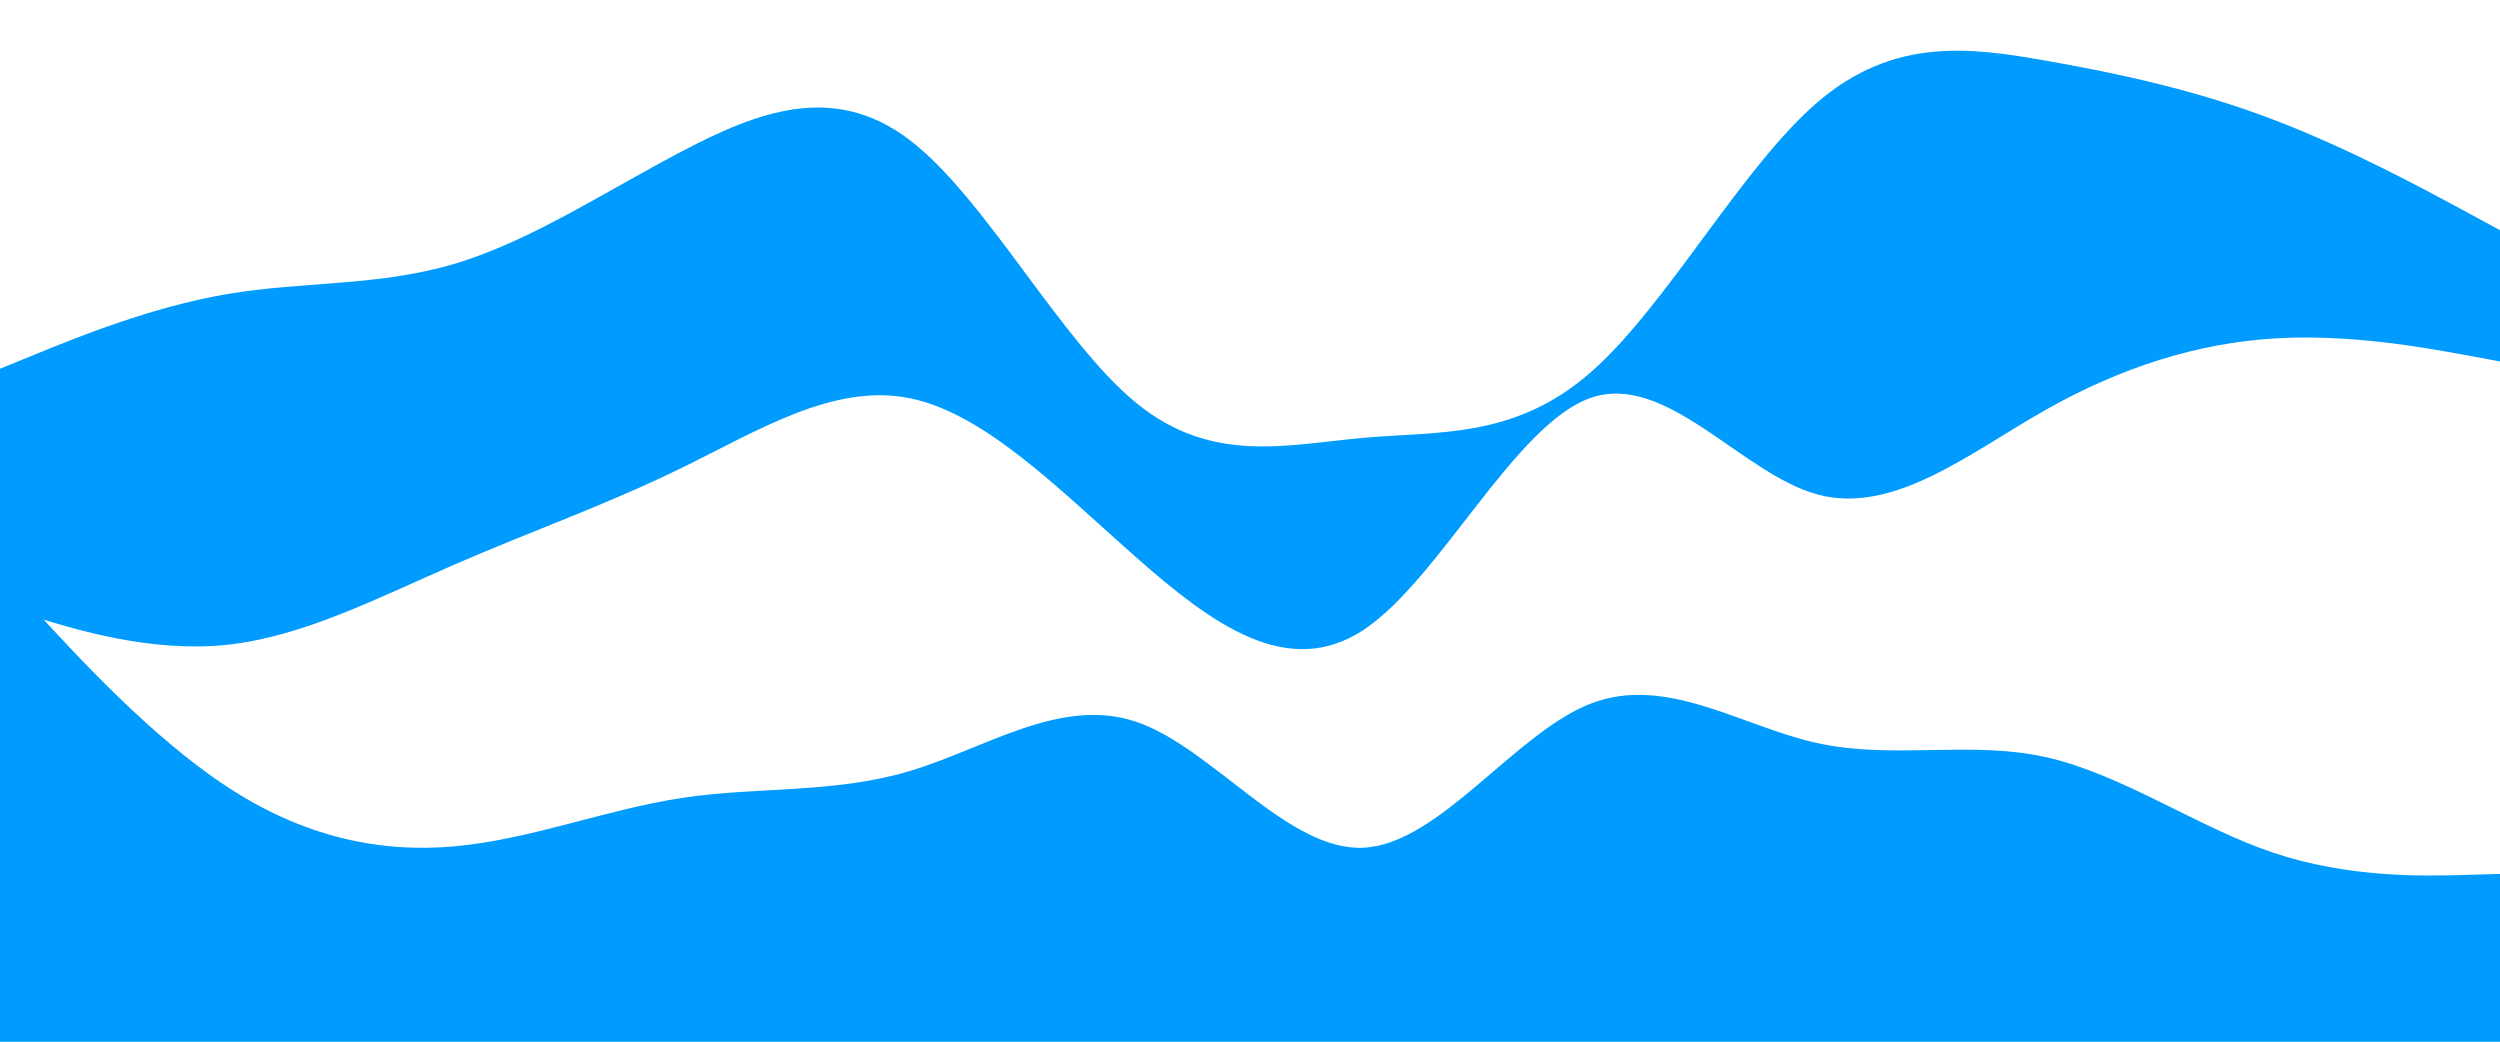 <svg id="visual" viewBox="0 0 2400 1000" width="2400" height="1000" xmlns="http://www.w3.org/2000/svg" xmlns:xlink="http://www.w3.org/1999/xlink" version="1.1"><rect x="0" y="0" width="2400" height="1000" fill="#ffffff"></rect><path d="M0 354L36.3 339.2C72.7 324.3 145.3 294.7 218 282.3C290.7 270 363.3 275 436.2 253.3C509 231.7 582 183.3 654.8 145.2C727.7 107 800.3 79 873 134.2C945.7 189.3 1018.3 327.7 1091 387C1163.7 446.3 1236.3 426.7 1309 420.3C1381.7 414 1454.3 421 1527 357.5C1599.7 294 1672.3 160 1745.2 97.8C1818 35.7 1891 45.3 1963.8 58.2C2036.7 71 2109.3 87 2182 114.7C2254.7 142.3 2327.3 181.7 2363.7 201.3L2400 221L2400 1001L2363.7 1001C2327.3 1001 2254.7 1001 2182 1001C2109.3 1001 2036.7 1001 1963.8 1001C1891 1001 1818 1001 1745.2 1001C1672.3 1001 1599.7 1001 1527 1001C1454.3 1001 1381.7 1001 1309 1001C1236.3 1001 1163.7 1001 1091 1001C1018.3 1001 945.7 1001 873 1001C800.3 1001 727.7 1001 654.8 1001C582 1001 509 1001 436.2 1001C363.3 1001 290.7 1001 218 1001C145.3 1001 72.7 1001 36.3 1001L0 1001Z" fill="#009bff"></path><path d="M0 582L36.3 593.2C72.7 604.3 145.3 626.7 218 619C290.7 611.3 363.3 573.7 436.2 542C509 510.3 582 484.7 654.8 449C727.7 413.3 800.3 367.7 873 382.2C945.7 396.7 1018.3 471.3 1091 535.3C1163.7 599.3 1236.3 652.7 1309 604.7C1381.7 556.7 1454.3 407.3 1527 382C1599.7 356.7 1672.3 455.3 1745.2 474.8C1818 494.3 1891 434.7 1963.8 393.5C2036.7 352.3 2109.3 329.7 2182 325C2254.7 320.3 2327.3 333.7 2363.7 340.3L2400 347L2400 1001L2363.7 1001C2327.3 1001 2254.7 1001 2182 1001C2109.3 1001 2036.7 1001 1963.8 1001C1891 1001 1818 1001 1745.2 1001C1672.3 1001 1599.7 1001 1527 1001C1454.3 1001 1381.7 1001 1309 1001C1236.3 1001 1163.7 1001 1091 1001C1018.3 1001 945.7 1001 873 1001C800.3 1001 727.7 1001 654.8 1001C582 1001 509 1001 436.2 1001C363.3 1001 290.7 1001 218 1001C145.3 1001 72.7 1001 36.3 1001L0 1001Z" fill="#ffffff"></path><path d="M0 549L36.3 588.7C72.7 628.3 145.3 707.7 218 755.3C290.7 803 363.3 819 436.2 812.5C509 806 582 777 654.8 766C727.7 755 800.3 762 873 740.3C945.7 718.7 1018.3 668.3 1091 693C1163.7 717.7 1236.3 817.3 1309 813.8C1381.7 810.3 1454.3 703.7 1527 675.5C1599.7 647.3 1672.3 697.7 1745.2 713.5C1818 729.3 1891 710.7 1963.8 726.8C2036.7 743 2109.3 794 2182 818.5C2254.7 843 2327.3 841 2363.7 840L2400 839L2400 1001L2363.7 1001C2327.3 1001 2254.7 1001 2182 1001C2109.3 1001 2036.7 1001 1963.8 1001C1891 1001 1818 1001 1745.2 1001C1672.3 1001 1599.7 1001 1527 1001C1454.3 1001 1381.7 1001 1309 1001C1236.3 1001 1163.7 1001 1091 1001C1018.3 1001 945.7 1001 873 1001C800.3 1001 727.7 1001 654.8 1001C582 1001 509 1001 436.2 1001C363.3 1001 290.7 1001 218 1001C145.3 1001 72.7 1001 36.3 1001L0 1001Z" fill="#009bff"></path></svg>